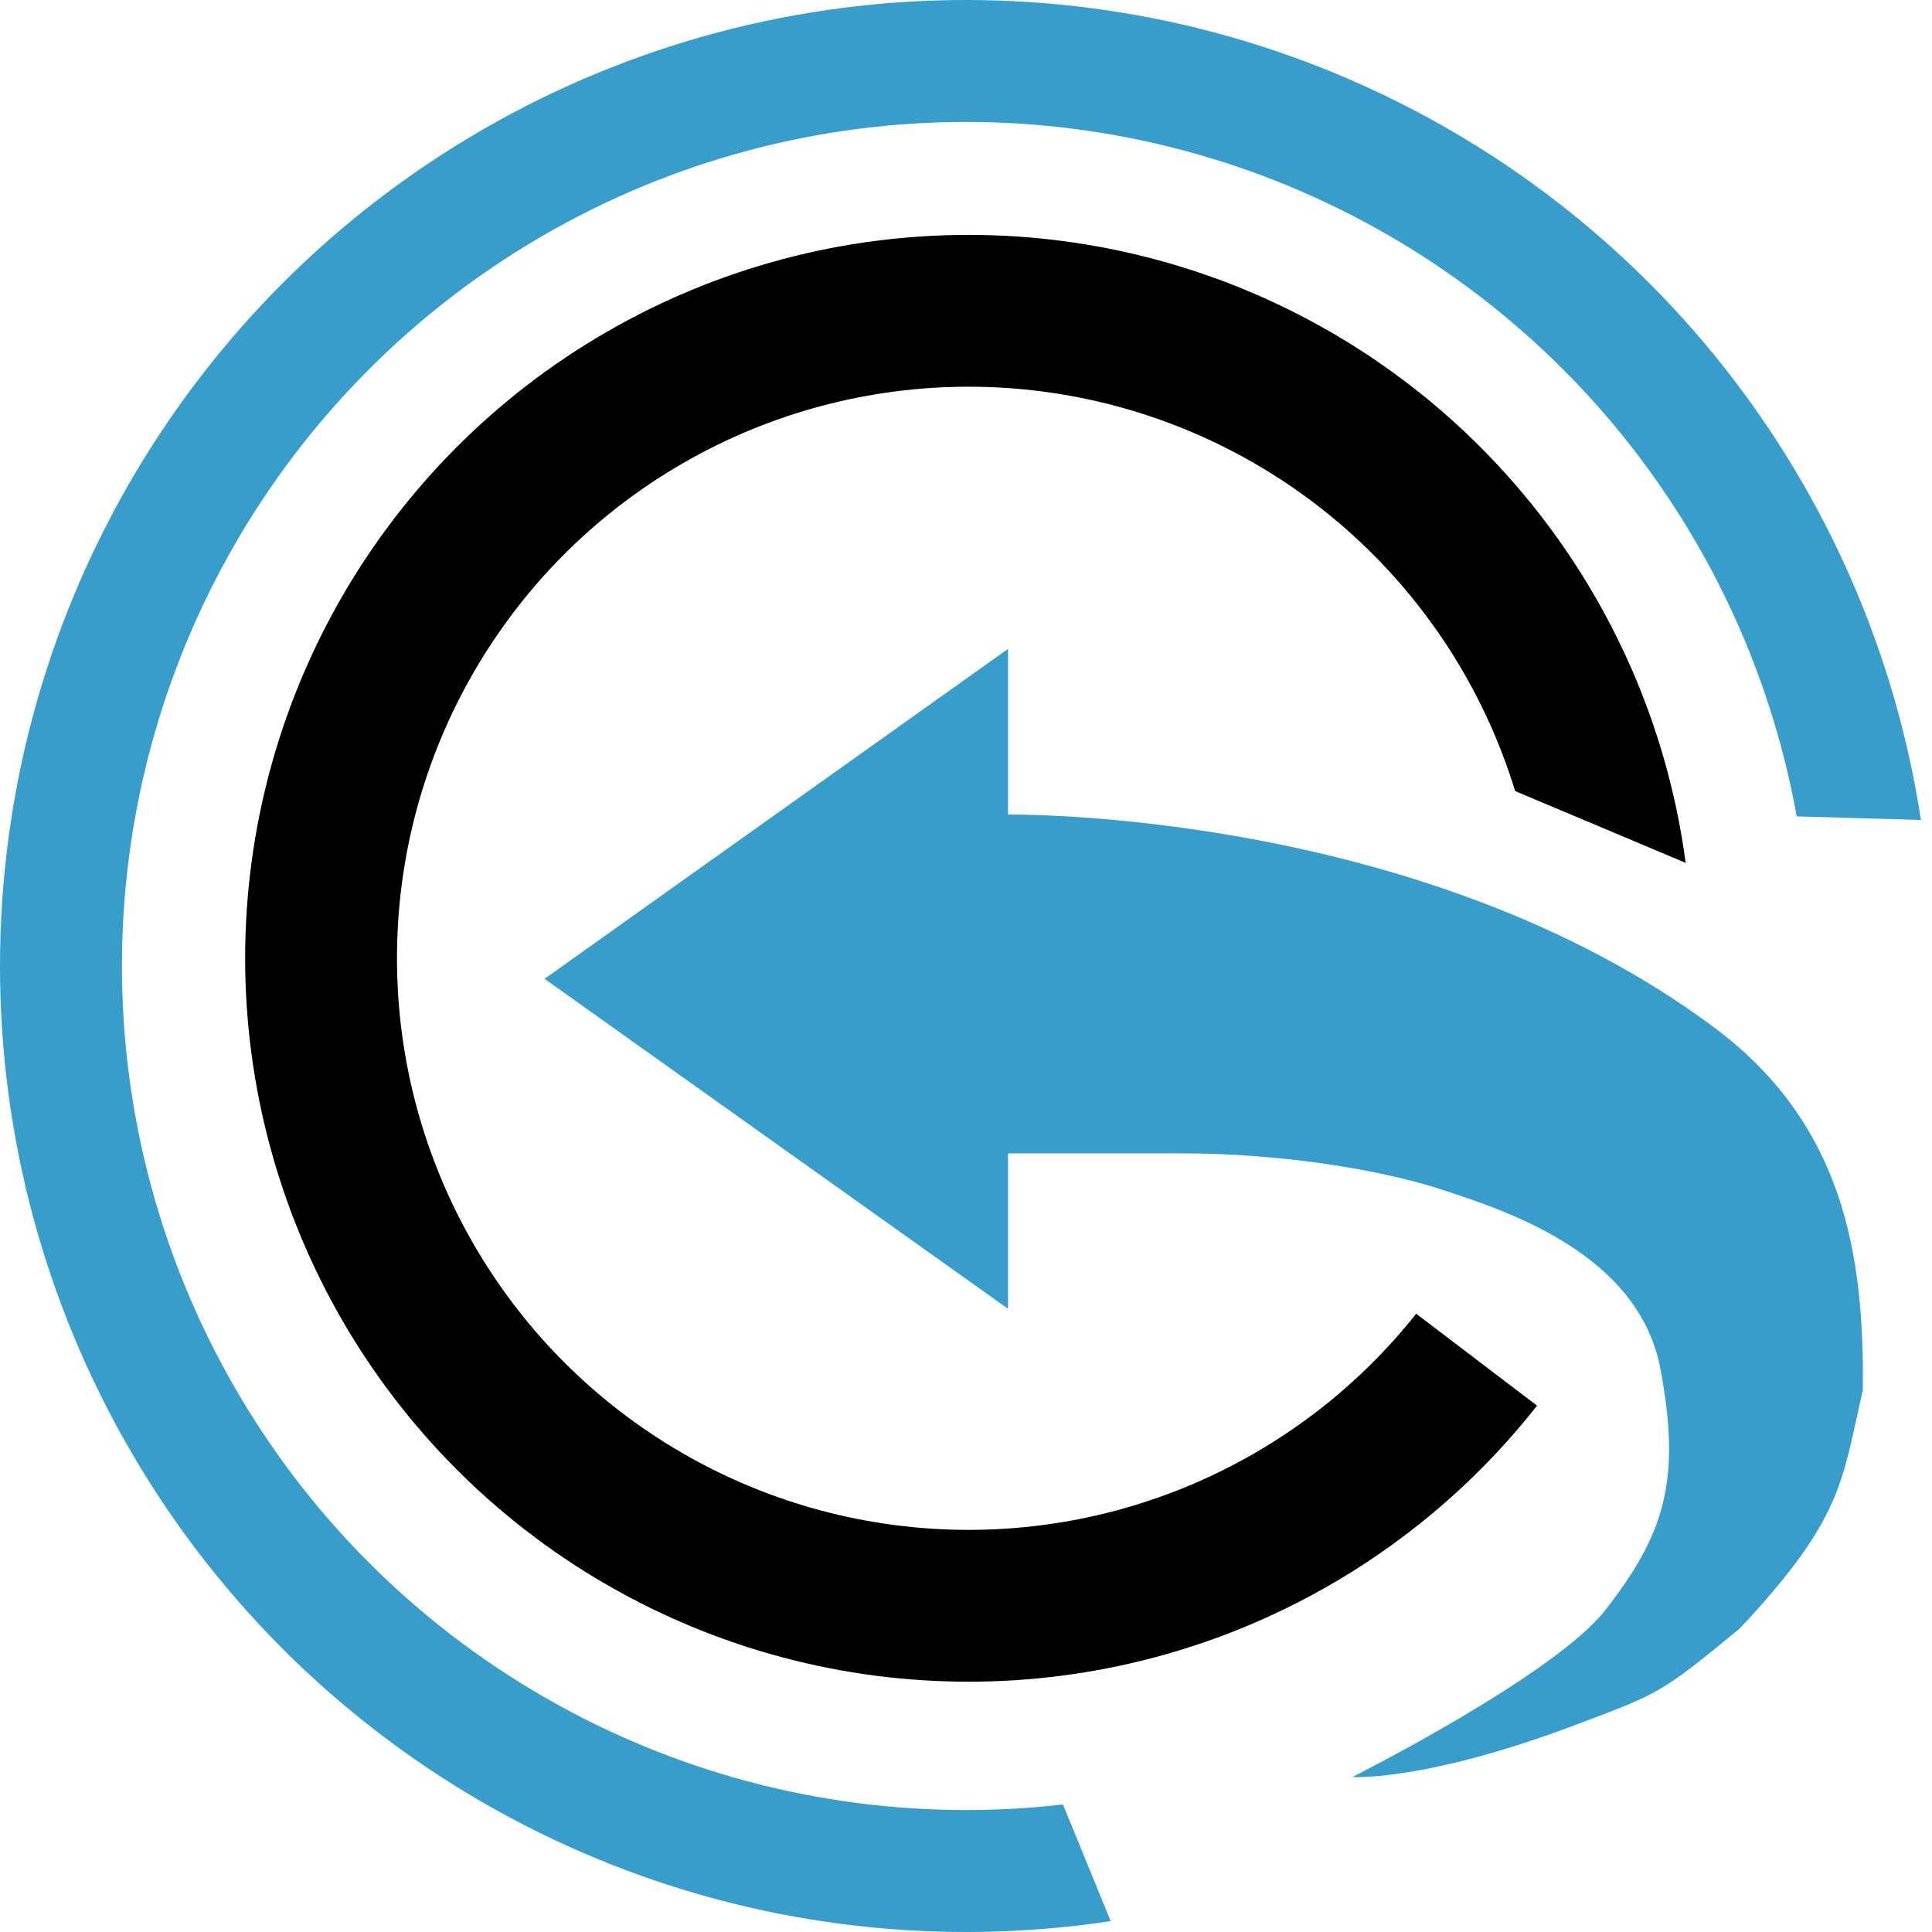 <?xml version="1.0" encoding="UTF-8" standalone="no"?>
<!-- Created with Inkscape (http://www.inkscape.org/) -->

<svg
   xmlns:dc="http://purl.org/dc/elements/1.1/"
   xmlns:cc="http://creativecommons.org/ns#"
   xmlns:rdf="http://www.w3.org/1999/02/22-rdf-syntax-ns#"
   xmlns:svg="http://www.w3.org/2000/svg"
   xmlns="http://www.w3.org/2000/svg"
   xmlns:sodipodi="http://sodipodi.sourceforge.net/DTD/sodipodi-0.dtd"
   xmlns:inkscape="http://www.inkscape.org/namespaces/inkscape"
   width="26.827mm"
   height="26.827mm"
   viewBox="0 0 95.058 95.058"
   id="svg2"
   version="1.1"
   inkscape:version="0.91 r13725"
   sodipodi:docname="fuxion.svg"
   inkscape:export-filename="fuxion"
   inkscape:export-xdpi="90"
   inkscape:export-ydpi="90">
  <defs
     id="defs4">
    <clipPath
       clipPathUnits="userSpaceOnUse"
       id="clipPath4230">
      <path
         style="fill:#ff1100;fill-opacity:1;fill-rule:evenodd;stroke:none;stroke-width:1px;stroke-linecap:butt;stroke-linejoin:miter;stroke-opacity:1"
         d="m 373.756,270.504 17.678,0.505 c 0,0 -5.051,-27.779 -5.051,-29.042 0,-1.263 -11.364,-22.728 -13.637,-23.233 -2.273,-0.505 -50.255,-6.061 -56.821,-5.808 -6.566,0.253 -39.901,26.517 -40.406,30.052 -0.505,3.536 -7.829,31.062 -6.313,36.113 1.515,5.051 7.576,31.315 13.132,37.376 5.556,6.061 44.699,26.517 47.73,26.517 3.03,0 13.637,3.536 15.405,1.01 1.768,-2.525 -0.758,-15.152 -0.758,-15.152 l -6.819,-16.668 23.486,-41.416 z"
         id="path4232"
         inkscape:connector-curvature="0" />
    </clipPath>
    <clipPath
       clipPathUnits="userSpaceOnUse"
       id="clipPath4240">
      <path
         style="fill:#ff1100;fill-opacity:1;fill-rule:evenodd;stroke:none;stroke-width:1px;stroke-linecap:butt;stroke-linejoin:miter;stroke-opacity:1"
         d="m 367.696,302.324 -11.617,-8.839 1.01,-23.233 3.283,-2.02 14.395,6.061 -4.798,-19.951 c 0,0 -0.253,-19.698 -1.515,-20.203 -1.263,-0.505 -43.689,-3.536 -43.689,-3.536 0,0 -39.901,7.576 -39.901,13.132 0,5.556 -1.768,21.213 1.263,30.305 3.03,9.091 10.102,42.679 11.364,43.437 1.263,0.758 45.457,14.142 47.73,13.89 2.273,-0.253 28.789,-11.617 28.789,-11.617 z"
         id="path4242"
         inkscape:connector-curvature="0" />
    </clipPath>
  </defs>
  <sodipodi:namedview
     id="base"
     pagecolor="#ffffff"
     bordercolor="#666666"
     borderopacity="1.0"
     inkscape:pageopacity="0.0"
     inkscape:pageshadow="2"
     inkscape:zoom="5.6"
     inkscape:cx="70.455118"
     inkscape:cy="37.195751"
     inkscape:document-units="px"
     inkscape:current-layer="layer1"
     showgrid="false"
     inkscape:window-width="1604"
     inkscape:window-height="1027"
     inkscape:window-x="1748"
     inkscape:window-y="-8"
     inkscape:window-maximized="1"
     fit-margin-top="0"
     fit-margin-left="0"
     fit-margin-right="0"
     fit-margin-bottom="0" />
  <g
     inkscape:label="Capa 1"
     inkscape:groupmode="layer"
     id="layer1"
     transform="translate(-288.473,-230.425)">
    <circle
       style="opacity:1;fill:none;fill-opacity:1;stroke:#389dcb;stroke-width:6;stroke-miterlimit:4;stroke-dasharray:none;stroke-opacity:1"
       id="path4158"
       cx="336.002"
       cy="277.954"
       r="44.529"
       clip-path="url(#clipPath4230)" />
    <circle
       style="opacity:1;fill:none;fill-opacity:1;stroke:#000000;stroke-width:7.47;stroke-miterlimit:4;stroke-dasharray:none;stroke-opacity:1"
       id="path4158-5"
       cx="336.128"
       cy="277.575"
       r="31.858"
       clip-path="url(#clipPath4240)" />
    <path
       sodipodi:type="star"
       style="opacity:1;fill:#389dcb;fill-opacity:1;stroke:none;stroke-width:8;stroke-miterlimit:4;stroke-dasharray:none;stroke-opacity:1"
       id="path4175"
       sodipodi:sides="3"
       sodipodi:cx="329.33627"
       sodipodi:cy="278.83789"
       sodipodi:r1="18.74588"
       sodipodi:r2="9.372941"
       sodipodi:arg1="3.1415927"
       sodipodi:arg2="4.1887902"
       inkscape:flatsided="true"
       inkscape:rounded="0"
       inkscape:randomized="0"
       d="m 310.59,278.838 28.119,-16.234 0,32.469 z"
       inkscape:transform-center-x="3.8025674"
       inkscape:transform-center-y="-1.0058702e-005"
       transform="matrix(0.811,0,0,1,63.377,-0.253)" />
    <path
       style="fill:#389dcb;fill-opacity:1;fill-rule:evenodd;stroke:none;stroke-width:1px;stroke-linecap:butt;stroke-linejoin:miter;stroke-opacity:1"
       d="m 337.97,270.504 c 0,0 20.342,-0.346 34.85,10.48 6.346,4.736 7.387,11.143 7.308,17.843 -1.039,4.47 -0.935,6.257 -6.045,11.712 -3.934,3.247 -4.006,3.209 -8.018,4.727 -7.506,2.84 -11.049,2.589 -11.049,2.589 0,0 9.934,-4.996 12.438,-8.207 2.904,-3.725 3.756,-6.359 2.715,-11.869 -1.073,-5.682 -7.576,-7.766 -10.607,-8.776 -3.03,-1.01 -7.955,-1.831 -13.006,-1.831 l -8.839,0 z"
       id="path4204"
       inkscape:connector-curvature="0"
       sodipodi:nodetypes="csccscsssscc" />
  </g>
</svg>
